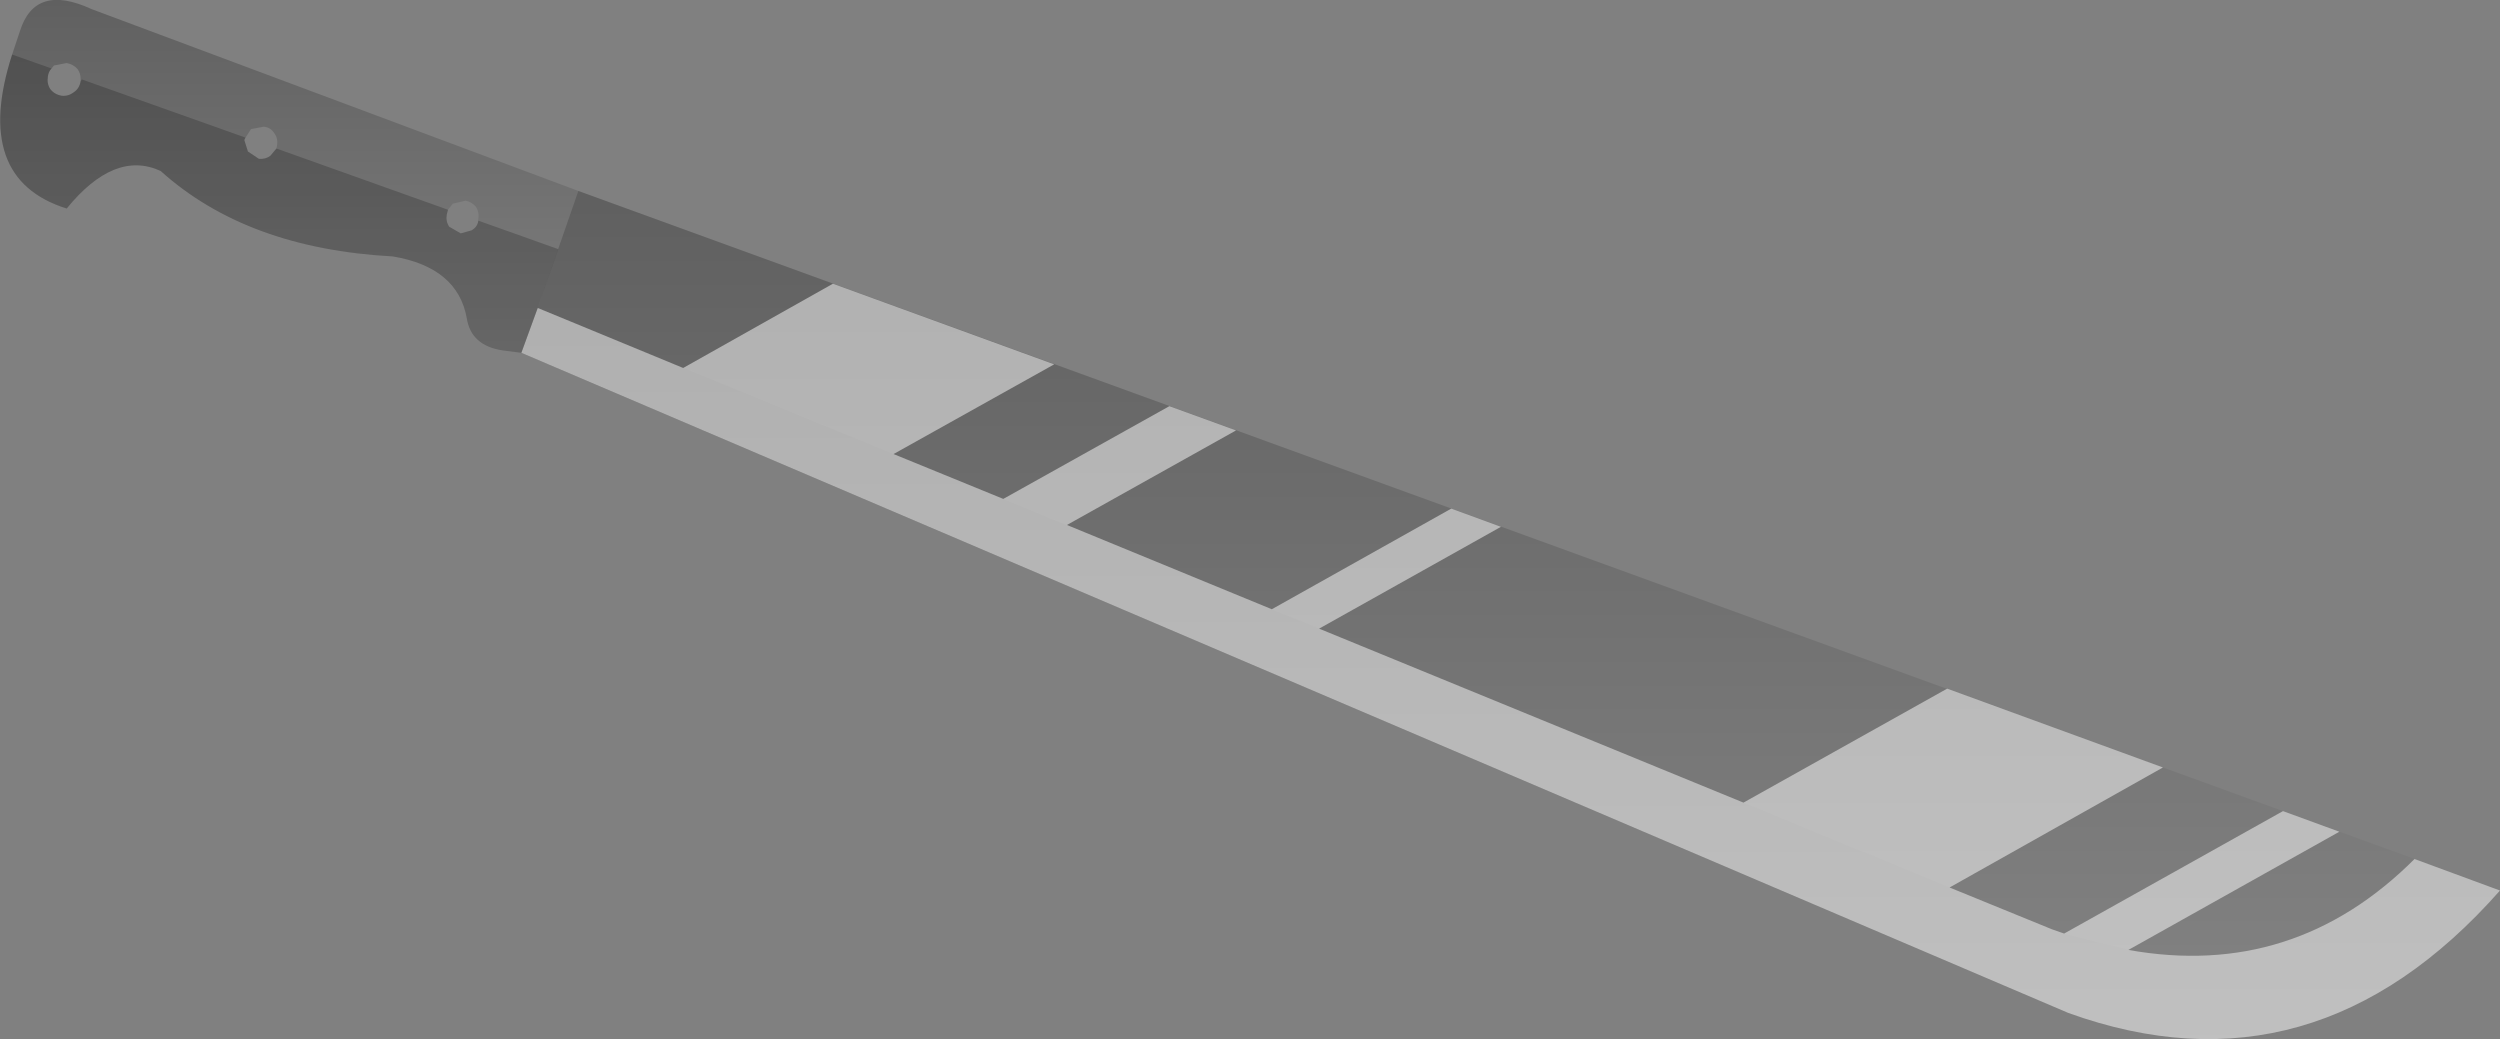 <?xml version="1.0" encoding="UTF-8" standalone="no"?>
<svg xmlns:xlink="http://www.w3.org/1999/xlink" height="85.7px" width="206.2px" xmlns="http://www.w3.org/2000/svg">
  <rect width="100%" height="100%" fill="#808080" stroke="none"/>
  <g transform="matrix(1.0, 0.0, 0.0, 1.0, 113.5, -47.85)">
    <path d="M-69.15 73.25 L55.75 124.5 56.75 124.85 62.05 126.2 Q75.7 128.65 85.65 118.7 L92.7 121.3 Q77.35 138.7 57.1 131.4 L-70.5 76.95 -69.15 73.25" fill="url(#gradient0)" fill-rule="evenodd" stroke="none"/>
    <path d="M85.65 118.7 Q75.7 128.65 62.05 126.2 L56.75 124.85 55.75 124.5 -69.15 73.25 -65.8 63.6 85.65 118.7" fill="url(#gradient1)" fill-rule="evenodd" stroke="none"/>
    <path d="M-69.15 73.25 L-70.5 76.95 -72.05 76.75 Q-74.65 76.35 -75.0 74.1 -75.75 69.9 -81.1 69.0 -93.15 68.35 -100.25 61.95 -104.05 60.2 -108.0 65.05 -115.8 62.6 -112.5 52.35 L-111.85 50.4 Q-110.6 46.45 -105.95 48.6 L-65.8 63.6 -69.15 73.25 M-107.1 53.55 Q-107.45 53.15 -108.0 53.05 L-109.05 53.25 -109.25 53.5 Q-109.5 53.75 -109.55 54.15 -109.65 54.75 -109.35 55.2 -109.0 55.65 -108.4 55.75 -107.85 55.8 -107.4 55.45 -106.95 55.15 -106.85 54.55 L-106.85 54.35 Q-106.85 53.9 -107.1 53.55 M-90.7 60.1 L-90.65 59.85 Q-90.55 59.25 -90.9 58.8 -91.2 58.35 -91.75 58.3 L-92.8 58.5 -93.25 59.2 -93.35 59.4 -93.05 60.35 -92.15 60.95 Q-91.6 61.0 -91.2 60.7 L-90.7 60.1 M-74.25 64.9 Q-74.6 64.5 -75.1 64.4 L-76.15 64.65 -76.55 65.15 -76.65 65.55 Q-76.75 66.1 -76.45 66.55 L-75.5 67.1 -74.6 66.85 Q-74.1 66.55 -74.05 66.05 L-74.05 65.95 Q-73.95 65.35 -74.25 64.9" fill="url(#gradient2)" fill-rule="evenodd" stroke="none"/>
    <path d="M-69.15 73.25 L-57.15 78.2 -44.8 71.25 -26.55 77.9 -39.8 85.3 -30.75 89.0 -17.05 81.35 -11.55 83.35 -25.5 91.15 -8.6 98.1 6.2 89.8 10.3 91.3 -4.7 99.7 30.3 114.05 47.1 104.65 64.9 111.15 47.3 121.05 55.75 124.5 56.75 124.85 74.8 114.75 79.45 116.45 62.05 126.2 Q75.7 128.65 85.65 118.7 L92.7 121.3 Q77.35 138.7 57.1 131.4 L-70.5 76.95 -69.15 73.25" fill="#ffffff" fill-opacity="0.502" fill-rule="evenodd" stroke="none"/>
    <path d="M-70.5 76.95 L-72.05 76.75 Q-74.65 76.35 -75.0 74.1 -75.75 69.9 -81.1 69.0 -93.15 68.35 -100.25 61.95 -104.05 60.2 -108.0 65.05 -115.8 62.6 -112.5 52.35 L-109.25 53.5 Q-109.5 53.75 -109.55 54.15 -109.65 54.75 -109.35 55.2 -109.0 55.65 -108.4 55.75 -107.85 55.8 -107.4 55.45 -106.95 55.15 -106.85 54.55 L-106.75 54.4 -93.25 59.2 -93.35 59.4 -93.05 60.35 -92.15 60.95 Q-91.6 61.0 -91.2 60.7 L-90.7 60.1 -76.55 65.15 -76.65 65.55 Q-76.75 66.1 -76.45 66.55 L-75.5 67.1 -74.6 66.85 Q-74.1 66.55 -74.05 66.05 L-67.45 68.4 -69.15 73.25 -70.5 76.95" fill="#000000" fill-opacity="0.2" fill-rule="evenodd" stroke="none"/>
  </g>
  <defs>
    <linearGradient gradientTransform="matrix(0.0, 0.037, -0.1, 0.0, 11.1, 103.4)" gradientUnits="userSpaceOnUse" id="gradient0" spreadMethod="pad" x1="-819.2" x2="819.2">
      <stop offset="0.0" stop-color="#000000" stop-opacity="0.251"/>
      <stop offset="1.0" stop-color="#000000" stop-opacity="0.0"/>
    </linearGradient>
    <linearGradient gradientTransform="matrix(0.0, 0.038, -0.095, 0.0, 8.25, 95.15)" gradientUnits="userSpaceOnUse" id="gradient1" spreadMethod="pad" x1="-819.2" x2="819.2">
      <stop offset="0.0" stop-color="#000000" stop-opacity="0.251"/>
      <stop offset="1.0" stop-color="#000000" stop-opacity="0.0"/>
    </linearGradient>
    <linearGradient gradientTransform="matrix(0.0, 0.018, -0.029, 0.0, -89.65, 62.4)" gradientUnits="userSpaceOnUse" id="gradient2" spreadMethod="pad" x1="-819.2" x2="819.2">
      <stop offset="0.0" stop-color="#000000" stop-opacity="0.251"/>
      <stop offset="1.0" stop-color="#000000" stop-opacity="0.0"/>
    </linearGradient>
  </defs>
</svg>
